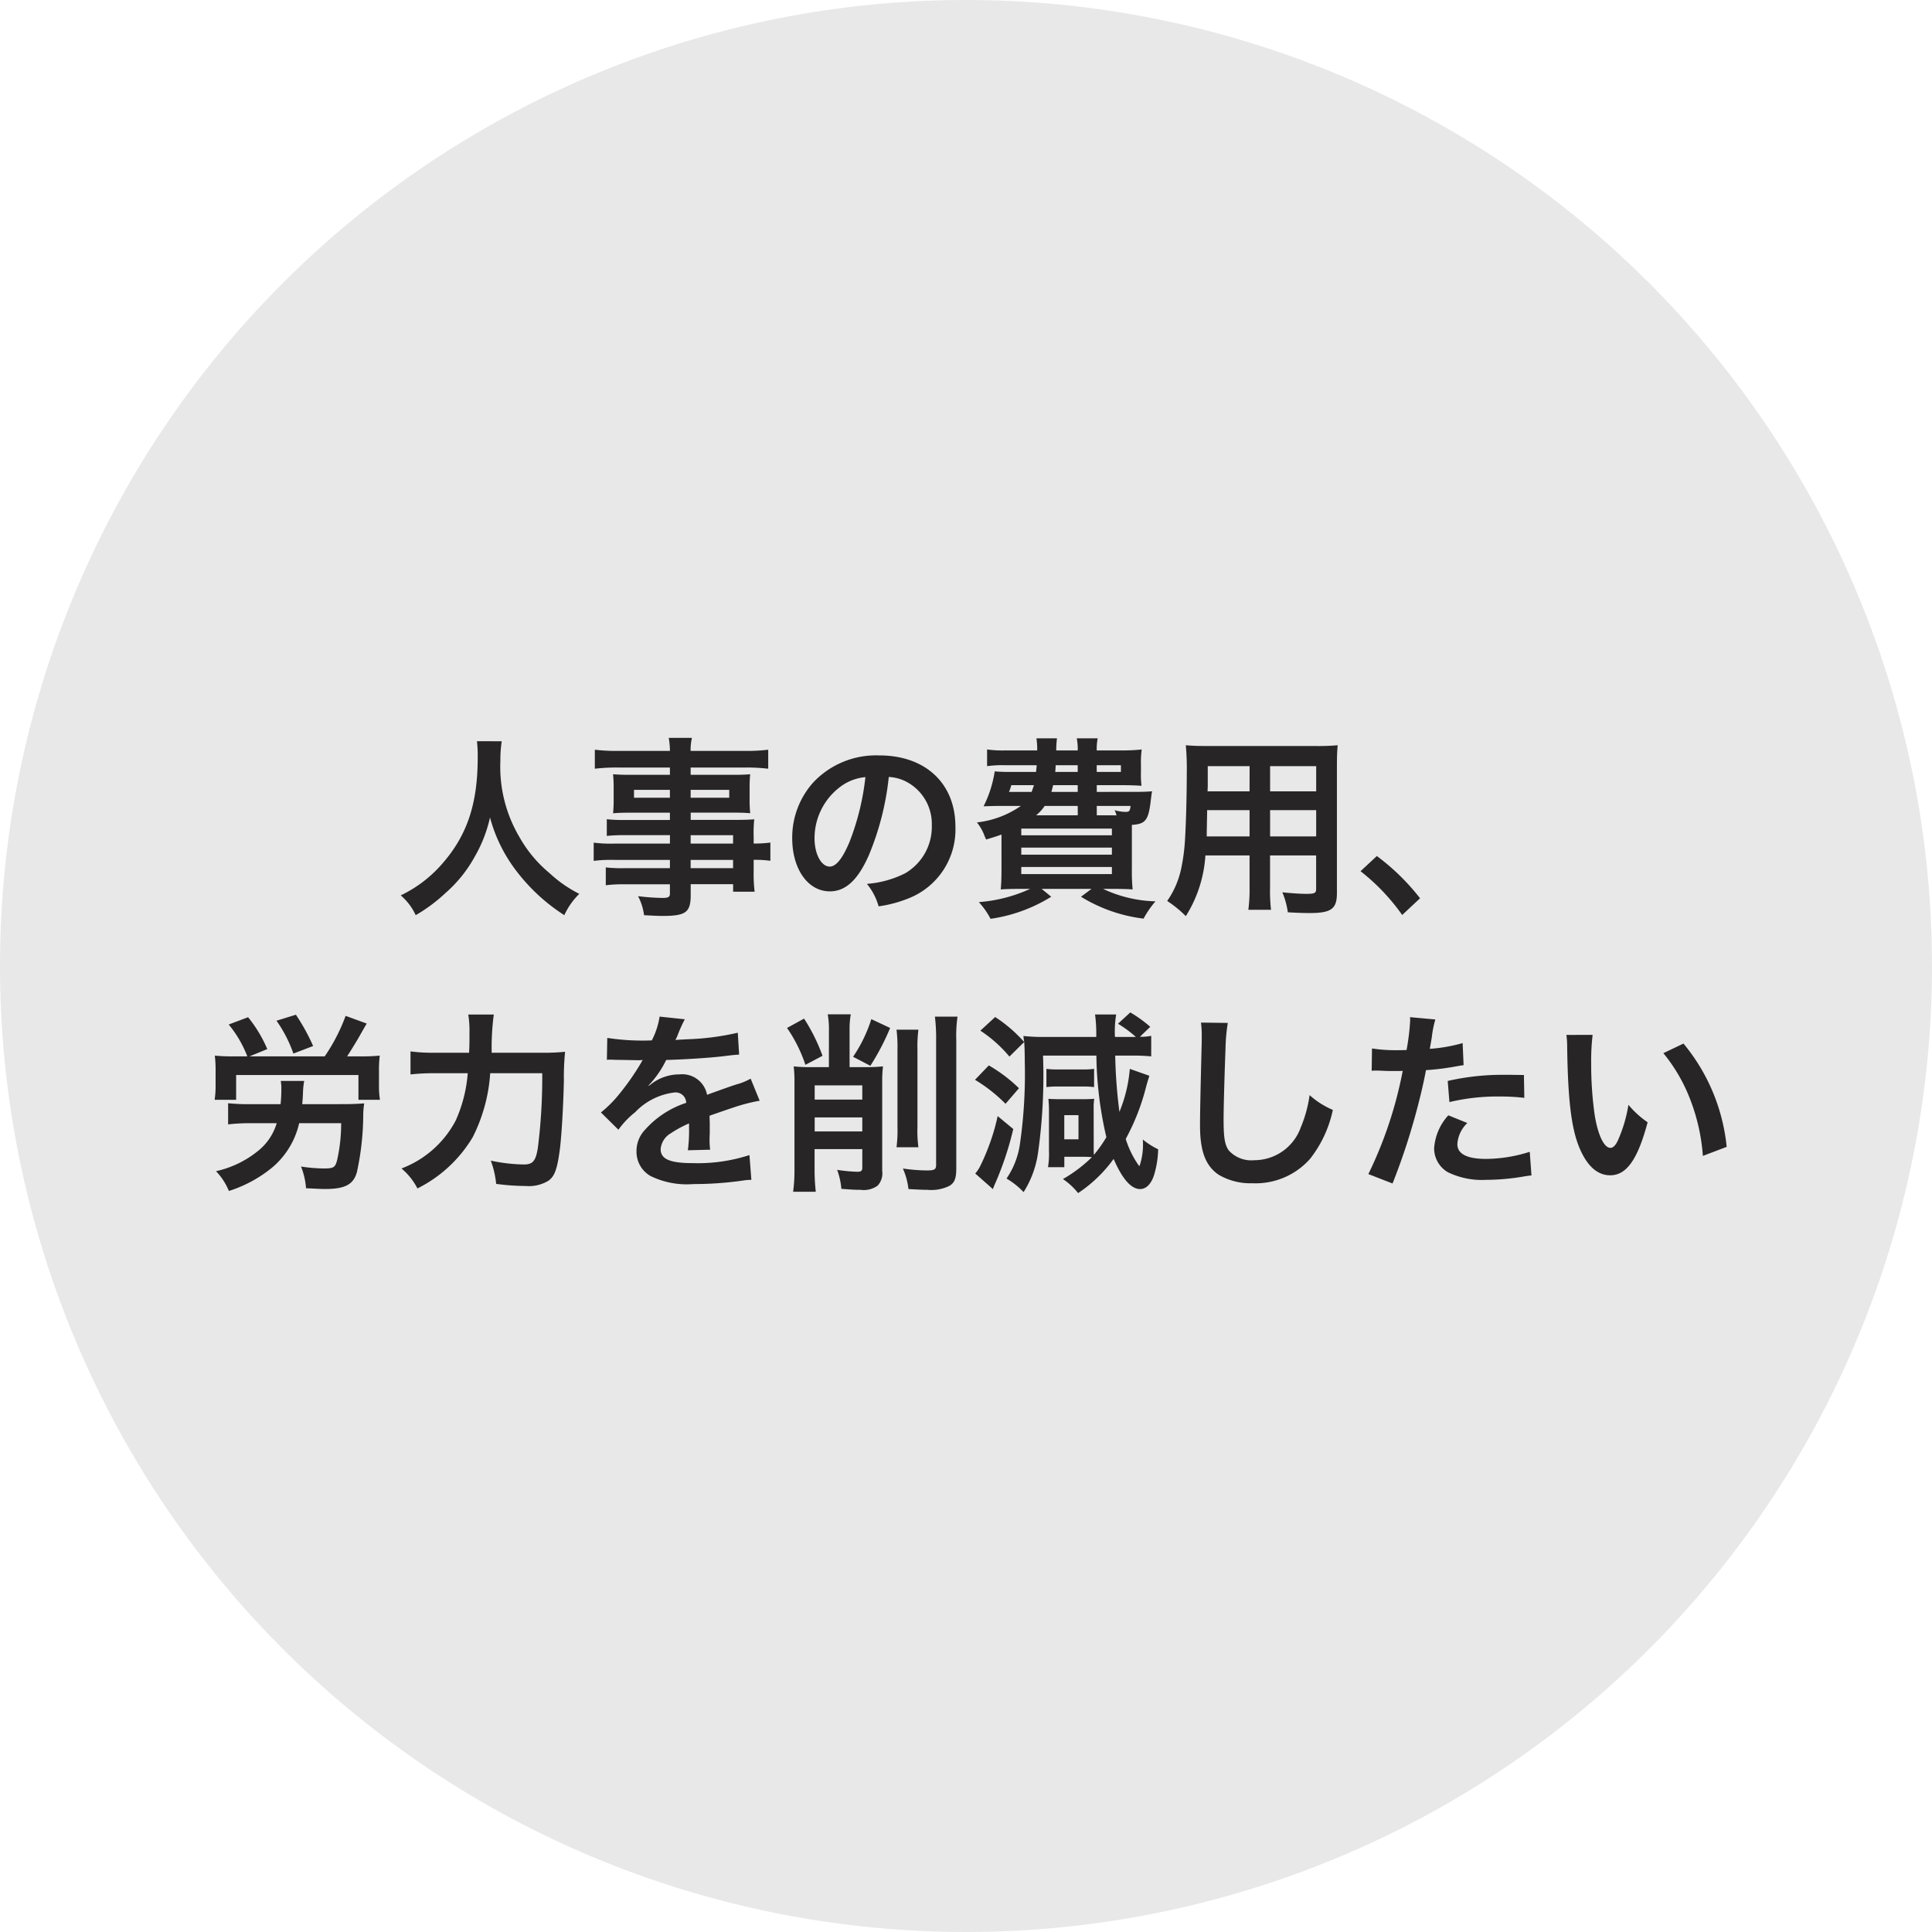 <svg id="pickup_item01" xmlns="http://www.w3.org/2000/svg" width="161" height="161" viewBox="0 0 161 161">
  <path id="パス_462" data-name="パス 462" d="M80.5,0A80.5,80.5,0,1,1,0,80.5,80.5,80.5,0,0,1,80.5,0Z" fill="#e8e8e8"/>
  <path id="パス_1146" data-name="パス 1146" d="M-41.072-13.232a10.466,10.466,0,0,1,.064,1.344c0,3.84-.864,6.464-2.928,8.832A10.666,10.666,0,0,1-47.424-.384a4.786,4.786,0,0,1,1.248,1.648A13.5,13.5,0,0,0-43.7-.576a11.14,11.14,0,0,0,2.464-3.072A11.449,11.449,0,0,0-39.984-6.88a12.649,12.649,0,0,0,2.128,4.368,15.575,15.575,0,0,0,4.064,3.776A5.953,5.953,0,0,1-32.544-.512a10.655,10.655,0,0,1-2.48-1.728,10.724,10.724,0,0,1-2.528-3.04,11.485,11.485,0,0,1-1.568-6.3,10.586,10.586,0,0,1,.112-1.648ZM-24.992-4.7h-4.624a10.977,10.977,0,0,1-1.728-.08v1.52a11.459,11.459,0,0,1,1.76-.08h4.592v.688h-3.824a11.621,11.621,0,0,1-1.52-.064v1.488a10.906,10.906,0,0,1,1.584-.08h3.76v.768c0,.288-.128.368-.624.368A18.145,18.145,0,0,1-27.648-.32a4.554,4.554,0,0,1,.5,1.584c.512.032,1.152.064,1.536.064,1.952,0,2.352-.3,2.352-1.744v-.9h3.536v.624h1.792a12.03,12.03,0,0,1-.08-1.728v-.928a9.506,9.506,0,0,1,1.392.08v-1.52a9.04,9.04,0,0,1-1.392.08v-.56a10.827,10.827,0,0,1,.048-1.456c-.448.032-.768.048-1.712.048h-3.584V-7.28h3.68c.512,0,.928.016,1.28.048A10.111,10.111,0,0,1-18.352-8.3V-9.36a10.892,10.892,0,0,1,.048-1.12c-.384.032-.736.048-1.344.048h-3.616v-.608h4.592a15.429,15.429,0,0,1,1.872.1v-1.584a15.008,15.008,0,0,1-1.968.1h-4.5a4.52,4.52,0,0,1,.112-1.088h-1.936a5.912,5.912,0,0,1,.1,1.088H-29.28a14.841,14.841,0,0,1-1.968-.1v1.584a15.429,15.429,0,0,1,1.872-.1h4.384v.608h-3.376c-.608,0-.944-.016-1.36-.048.032.384.048.672.048,1.12V-8.3c0,.4-.016.736-.048,1.072.368-.032.768-.048,1.344-.048h3.392v.608h-3.76a11.975,11.975,0,0,1-1.5-.064v1.392a13.289,13.289,0,0,1,1.472-.064h3.792Zm1.728,0v-.7h3.536v.7Zm0,1.36h3.536v.688h-3.536Zm-1.728-5.84v.656h-2.992v-.656Zm1.728,0h3.216v.656h-3.216Zm16.512-1.072a3.5,3.5,0,0,1,1.616.48A3.964,3.964,0,0,1-3.168-6.224a4.48,4.48,0,0,1-2.224,4,8.5,8.5,0,0,1-3.184.88A5.1,5.1,0,0,1-7.6.528,10.46,10.46,0,0,0-5.088-.144,6.164,6.164,0,0,0-1.2-6.112c0-3.6-2.5-5.936-6.336-5.936a7.182,7.182,0,0,0-5.5,2.24A6.873,6.873,0,0,0-14.8-5.152c0,2.576,1.312,4.432,3.136,4.432,1.312,0,2.336-.944,3.248-3.008A23.147,23.147,0,0,0-6.752-10.256ZM-8.7-10.24a21.087,21.087,0,0,1-1.328,5.408c-.576,1.376-1.12,2.048-1.648,2.048-.7,0-1.264-1.04-1.264-2.352a5.357,5.357,0,0,1,2.176-4.32A4.073,4.073,0,0,1-8.7-10.24Zm19.28,1.232v-.56h2.16c.576,0,1.056.016,1.568.048a7.466,7.466,0,0,1-.048-1.136v-.64a8.206,8.206,0,0,1,.064-1.248,14.577,14.577,0,0,1-1.568.08H10.576a4.675,4.675,0,0,1,.08-1.008H8.912a4.414,4.414,0,0,1,.08,1.008H7.2a8.271,8.271,0,0,1,.064-1.008H5.552a6.153,6.153,0,0,1,.064,1.008H2.976a9.451,9.451,0,0,1-1.536-.08v1.392a9.094,9.094,0,0,1,1.536-.08H5.568c0,.176-.016.176-.048.56h-2.1c-.64,0-1.024-.016-1.344-.048a9.8,9.8,0,0,1-.928,2.912c.448-.016.992-.032,1.328-.032H4.256A7.966,7.966,0,0,1,.592-6.464a3.871,3.871,0,0,1,.64,1.136l.128.288c.624-.192.848-.256,1.28-.416V-2.48c0,.688-.032,1.312-.064,1.6.368-.032,1.008-.048,1.7-.048h.752A12.463,12.463,0,0,1,.752.176a6.472,6.472,0,0,1,.976,1.392A13.082,13.082,0,0,0,6.784-.272l-.8-.656h4.16l-.88.656A12.906,12.906,0,0,0,14.48,1.552a7.831,7.831,0,0,1,.992-1.44A10.871,10.871,0,0,1,11.1-.928h.768c.656,0,1.36.016,1.7.048a16.073,16.073,0,0,1-.064-1.7v-3.68c1.088-.064,1.344-.368,1.536-1.712.1-.816.1-.816.144-1.088-.368.032-.656.048-1.36.048Zm1.36,1.952h-1.36V-7.84h2.816c-.048.432-.112.5-.432.5a3.65,3.65,0,0,1-.9-.144,1.8,1.8,0,0,1,.16.432Zm-2.944,0H5.52a3.6,3.6,0,0,0,.72-.784H8.992ZM5.344-9.568c-.08.24-.112.336-.192.56H3.264a3.708,3.708,0,0,0,.192-.56Zm3.648,0v.56H6.8c.064-.24.08-.32.144-.56Zm0-1.664v.56H7.12c.016-.256.032-.336.032-.56Zm1.584,0h2.016v.56H10.576ZM4.288-5.952H11.84v.56H4.288Zm0,1.584H11.84v.592H4.288Zm0,1.616H11.84v.592H4.288Zm19.024-.96v2.64a13.181,13.181,0,0,1-.1,1.888H25.1a14.05,14.05,0,0,1-.08-1.9V-3.712h3.84v2.8c0,.336-.144.4-.8.4-.512,0-1.216-.048-2.016-.128A6.471,6.471,0,0,1,26.5,1.024c.48.032,1.3.064,1.792.064,1.824,0,2.3-.336,2.3-1.664V-11.088c0-.864.016-1.264.064-1.808a17.793,17.793,0,0,1-1.84.064H19.84c-.864,0-1.28-.016-1.84-.064a21.614,21.614,0,0,1,.08,2.32c0,1.888-.064,4.16-.144,5.5a16.189,16.189,0,0,1-.32,2.448A7.317,7.317,0,0,1,16.448.08,9.626,9.626,0,0,1,18,1.344a10.741,10.741,0,0,0,1.632-5.056Zm0-1.584H19.744c0-.32,0-.432.016-1.184,0-.224.016-.544.016-1.008h3.536Zm1.712,0V-7.488h3.84V-5.3Zm-1.712-3.76h-3.5l.016-.448v-1.648h3.488Zm1.712,0v-2.1h3.84v2.1ZM32.56-2.4a17.221,17.221,0,0,1,3.472,3.648L37.52-.144a18.7,18.7,0,0,0-3.6-3.52ZM-55.632,17.016c.032-.368.048-.56.064-.992a5.835,5.835,0,0,1,.1-.944h-1.952a3.61,3.61,0,0,1,.048.56,12.416,12.416,0,0,1-.064,1.376h-2.5a17.116,17.116,0,0,1-1.872-.08V18.7a15.167,15.167,0,0,1,1.888-.1h2.16a4.635,4.635,0,0,1-1.568,2.32,8.458,8.458,0,0,1-3.488,1.68,5.249,5.249,0,0,1,1.072,1.648A10.874,10.874,0,0,0-58.1,22.264,6.8,6.8,0,0,0-55.888,18.6h3.5a13.878,13.878,0,0,1-.336,3.072c-.16.624-.288.7-1.136.7a13.444,13.444,0,0,1-1.872-.16,6,6,0,0,1,.416,1.808c1.072.048,1.264.064,1.568.064,1.68,0,2.384-.368,2.672-1.408a22.785,22.785,0,0,0,.528-4.784,6.788,6.788,0,0,1,.08-.944c-.4.032-1.072.064-1.632.064ZM-61.3,13.032a15.384,15.384,0,0,1-1.616-.064,10.355,10.355,0,0,1,.064,1.328v1.152a7.562,7.562,0,0,1-.08,1.2h1.792V14.584h10.192v2.064h1.792a7.2,7.2,0,0,1-.08-1.2V14.28a9.778,9.778,0,0,1,.064-1.312,15.715,15.715,0,0,1-1.632.064h-1.088c.272-.416.592-.944.9-1.456.592-1.04.592-1.04.736-1.28l-1.76-.64a15.168,15.168,0,0,1-1.744,3.376h-6.272l1.488-.608a11.068,11.068,0,0,0-1.6-2.656l-1.616.608a9.379,9.379,0,0,1,1.552,2.656Zm6.576-.864A16.893,16.893,0,0,0-56.16,9.56l-1.616.5a11.109,11.109,0,0,1,1.408,2.736Zm14.88.56a20.726,20.726,0,0,1,.176-3.184h-2.128a8.421,8.421,0,0,1,.1,1.552c0,.832,0,.992-.032,1.632h-2.848a13.844,13.844,0,0,1-2.032-.112v1.92a16.9,16.9,0,0,1,1.984-.1h2.784a11.735,11.735,0,0,1-1.008,3.952,8.482,8.482,0,0,1-4.512,3.984,5.4,5.4,0,0,1,1.328,1.664,11.147,11.147,0,0,0,4.608-4.272,13.826,13.826,0,0,0,1.456-5.328h4.336A46.733,46.733,0,0,1-36,20.68c-.176,1.072-.416,1.36-1.168,1.36a14.128,14.128,0,0,1-2.752-.32,7.48,7.48,0,0,1,.448,1.936,18.447,18.447,0,0,0,2.448.176,3.16,3.16,0,0,0,1.9-.432c.5-.352.72-.912.928-2.384.16-1.056.32-3.76.368-5.952a21.64,21.64,0,0,1,.1-2.416,17.379,17.379,0,0,1-2.064.08Zm9.6.592a1.768,1.768,0,0,1,.256-.016c.144,0,.144,0,.448.016.352,0,1.76.032,2.016.032,0,0,.208-.016.272-.016a.783.783,0,0,0-.128.208A21.192,21.192,0,0,1-29.3,16.28a9.8,9.8,0,0,1-1.44,1.424l1.456,1.44a7.194,7.194,0,0,1,1.392-1.456,5.409,5.409,0,0,1,3.28-1.648.878.878,0,0,1,.976.864,7.827,7.827,0,0,0-3.44,2.256,2.55,2.55,0,0,0-.7,1.776A2.32,2.32,0,0,0-26.608,23a6.872,6.872,0,0,0,3.568.672,29.02,29.02,0,0,0,4.1-.288,4.714,4.714,0,0,1,.736-.064l-.16-2.064a13.9,13.9,0,0,1-4.7.672c-1.936,0-2.7-.336-2.7-1.168a1.684,1.684,0,0,1,.832-1.312,9.724,9.724,0,0,1,1.536-.832V19a12.667,12.667,0,0,1-.1,1.856l1.856-.048a6.569,6.569,0,0,1-.048-.848c0-.112,0-.256.016-.528v-.64c0-.224,0-.224-.016-.64v-.176q2.064-.72,2.4-.816a14.123,14.123,0,0,1,1.776-.432l-.752-1.84a5,5,0,0,1-1.184.48q-.6.192-2.448.864a2.105,2.105,0,0,0-2.288-1.7,3.868,3.868,0,0,0-2.256.72c-.208.16-.208.16-.32.24l-.016-.032a8.28,8.28,0,0,0,1.472-2.128c1.616-.048,3.648-.176,4.816-.32.816-.1.816-.1,1.264-.128l-.112-1.824a21.615,21.615,0,0,1-4.192.544c-.88.048-.88.048-1.008.064.032-.064.064-.112.144-.288a12.225,12.225,0,0,1,.64-1.44l-2.1-.224A6.337,6.337,0,0,1-26.5,11.7a19.335,19.335,0,0,1-3.712-.208Zm18.5.608h-1.7a10.777,10.777,0,0,1-1.232-.064,10.738,10.738,0,0,1,.064,1.36v7.232a13.3,13.3,0,0,1-.112,1.856h1.888a16.192,16.192,0,0,1-.1-1.872V20.76H-8.96v1.552c0,.256-.1.336-.416.336a13.457,13.457,0,0,1-1.68-.16,5.977,5.977,0,0,1,.352,1.584c.9.064,1.12.08,1.6.08A1.962,1.962,0,0,0-7.68,23.8,1.5,1.5,0,0,0-7.3,22.584V15.176a10.407,10.407,0,0,1,.064-1.312,12.751,12.751,0,0,1-1.424.064h-1.36v-3.1a7.027,7.027,0,0,1,.1-1.3h-1.92a6.98,6.98,0,0,1,.1,1.312Zm-1.184,4.192H-8.96v1.168h-3.968Zm3.968-1.488h-3.968V15.448H-8.96Zm-6.272-5.968A12.008,12.008,0,0,1-13.7,13.736l1.424-.752a15.14,15.14,0,0,0-1.536-3.1Zm7.024-.736a11.9,11.9,0,0,1-1.52,3.136l1.44.752A20.274,20.274,0,0,0-6.64,10.664Zm2.1.88a11.8,11.8,0,0,1,.08,1.7v6.384a11.121,11.121,0,0,1-.08,1.712h1.824a10.381,10.381,0,0,1-.08-1.7V12.472a11.048,11.048,0,0,1,.08-1.664Zm3.2-1.088a14.841,14.841,0,0,1,.1,1.968V22.056c0,.4-.128.48-.768.48a14.042,14.042,0,0,1-2-.16,5.959,5.959,0,0,1,.464,1.712c.88.048,1.2.064,1.584.064a3.425,3.425,0,0,0,1.84-.336c.432-.272.56-.624.56-1.5V11.656A10.917,10.917,0,0,1-1.024,9.72ZM10.32,17.368a4.652,4.652,0,0,1,.048-.8c-.256.016-.592.032-.928.032H7.648c-.528,0-.9-.016-1.1-.032a9.618,9.618,0,0,1,.048,1.088v3.216a6.939,6.939,0,0,1-.08,1.392h1.36V21.4H9.344a7.1,7.1,0,0,1,.832.032A11.95,11.95,0,0,1,7.76,23.256a5.568,5.568,0,0,1,1.264,1.168,11.4,11.4,0,0,0,2.96-2.848c.72,1.664,1.456,2.512,2.208,2.512.5,0,.912-.416,1.152-1.136a8.054,8.054,0,0,0,.352-2.176,6.41,6.41,0,0,1-1.28-.816,5.591,5.591,0,0,1-.272,2.208c-.016,0-.016,0-.032-.016l-.048-.048a7.965,7.965,0,0,1-1.072-2.192,18.534,18.534,0,0,0,1.7-4.352c.112-.416.176-.608.272-.912l-1.632-.576a11.919,11.919,0,0,1-.864,3.584,42.627,42.627,0,0,1-.352-4.688h1.3a15.132,15.132,0,0,1,1.7.064V11.32a4.329,4.329,0,0,1-.944.08l.864-.832a10.669,10.669,0,0,0-1.664-1.2l-1.024.944a9.715,9.715,0,0,1,1.488,1.1H12.1a1.7,1.7,0,0,1-.016-.24,8.719,8.719,0,0,1,.112-1.632h-1.76a12.184,12.184,0,0,1,.1,1.872H6.256a15.057,15.057,0,0,1-1.792-.08c.032.224.032.288.064.5a11.867,11.867,0,0,0-2.416-2.08L.88,10.888A11.084,11.084,0,0,1,3.3,13.048l1.232-1.216c.032.416.048,1.008.048,1.648a40.771,40.771,0,0,1-.4,6.832,6.783,6.783,0,0,1-1.12,2.9A6.353,6.353,0,0,1,4.48,24.344,8.242,8.242,0,0,0,5.68,21.1,45.957,45.957,0,0,0,6.1,12.968h4.448a31.276,31.276,0,0,0,.832,6.8,11.157,11.157,0,0,1-1.04,1.472c-.016-.224-.016-.48-.016-.848Zm-2.448.56H9.056v2.016H7.872ZM.432,14.984a12.87,12.87,0,0,1,2.544,2l1.12-1.3a12.792,12.792,0,0,0-2.512-1.9ZM2.32,18.008a16.935,16.935,0,0,1-.7,2.4,16.851,16.851,0,0,1-.784,1.824,2.819,2.819,0,0,1-.384.56l1.472,1.3c.064-.16.08-.224.144-.368a26.061,26.061,0,0,0,1.552-4.64Zm4.064-2.416a6.259,6.259,0,0,1,.88-.048H9.456a6.053,6.053,0,0,1,.9.048v-1.52a6.008,6.008,0,0,1-.912.048H7.264a6.1,6.1,0,0,1-.88-.048Zm12.88-5.376a7.957,7.957,0,0,1,.064,1.088c0,.224,0,.56-.016,1.04-.1,4.016-.128,5.616-.128,6.448,0,2.144.464,3.376,1.568,4.112a5.216,5.216,0,0,0,2.8.7,6.056,6.056,0,0,0,4.8-2.032,9.856,9.856,0,0,0,1.9-4.08,6.91,6.91,0,0,1-1.936-1.232,10.726,10.726,0,0,1-.736,2.688,4.117,4.117,0,0,1-3.872,2.736,2.533,2.533,0,0,1-2.144-.832c-.32-.48-.416-1.056-.416-2.576,0-1.136.1-4.384.16-5.872a14.626,14.626,0,0,1,.192-2.16Zm14.224,4.016a2.389,2.389,0,0,1,.3-.016c.128,0,.352,0,.64.016.272.016.432.016.512.016h.928a1.355,1.355,0,0,0,.208-.016,34.184,34.184,0,0,1-2.864,8.608l2.016.784a54.245,54.245,0,0,0,1.792-5.3c.416-1.456.816-3.152.992-4.144a21.811,21.811,0,0,0,2.624-.336c.384-.064.384-.064.512-.08l-.08-1.84a13.279,13.279,0,0,1-2.736.48c.064-.368.08-.464.16-.912a9.092,9.092,0,0,1,.3-1.536l-2.112-.192a2.171,2.171,0,0,1,.016.288,19.421,19.421,0,0,1-.3,2.448c-.368.016-.544.016-.736.016a12.73,12.73,0,0,1-2.144-.144Zm12.688.352c-1.008-.016-1.152-.016-1.584-.016a20.533,20.533,0,0,0-4.768.512l.144,1.76a17.268,17.268,0,0,1,4.224-.464,16.657,16.657,0,0,1,2.016.112Zm-6.3,3.36a4.512,4.512,0,0,0-1.184,2.768,2.312,2.312,0,0,0,1.136,1.968,6.5,6.5,0,0,0,3.216.64,18.619,18.619,0,0,0,2.976-.256c.368-.064.5-.08.784-.112l-.144-1.968a12.245,12.245,0,0,1-3.632.592c-1.6,0-2.4-.416-2.4-1.232a2.655,2.655,0,0,1,.832-1.76Zm9.84-6.7a7.646,7.646,0,0,1,.064,1.024c.064,4.432.352,6.752,1.008,8.352.64,1.536,1.5,2.32,2.576,2.32,1.36,0,2.288-1.3,3.12-4.416a7.9,7.9,0,0,1-1.6-1.456,11.8,11.8,0,0,1-.848,2.9c-.192.448-.416.688-.656.688-.512,0-1.024-1.024-1.3-2.688a29.941,29.941,0,0,1-.3-4.288A18.6,18.6,0,0,1,51.9,11.24Zm8.08,1.52A13.966,13.966,0,0,1,60.064,16.7a16.22,16.22,0,0,1,1.024,4.624l1.984-.752a15.952,15.952,0,0,0-3.6-8.608Z" transform="translate(80.818 75)" fill="#272525"/>
</svg>
